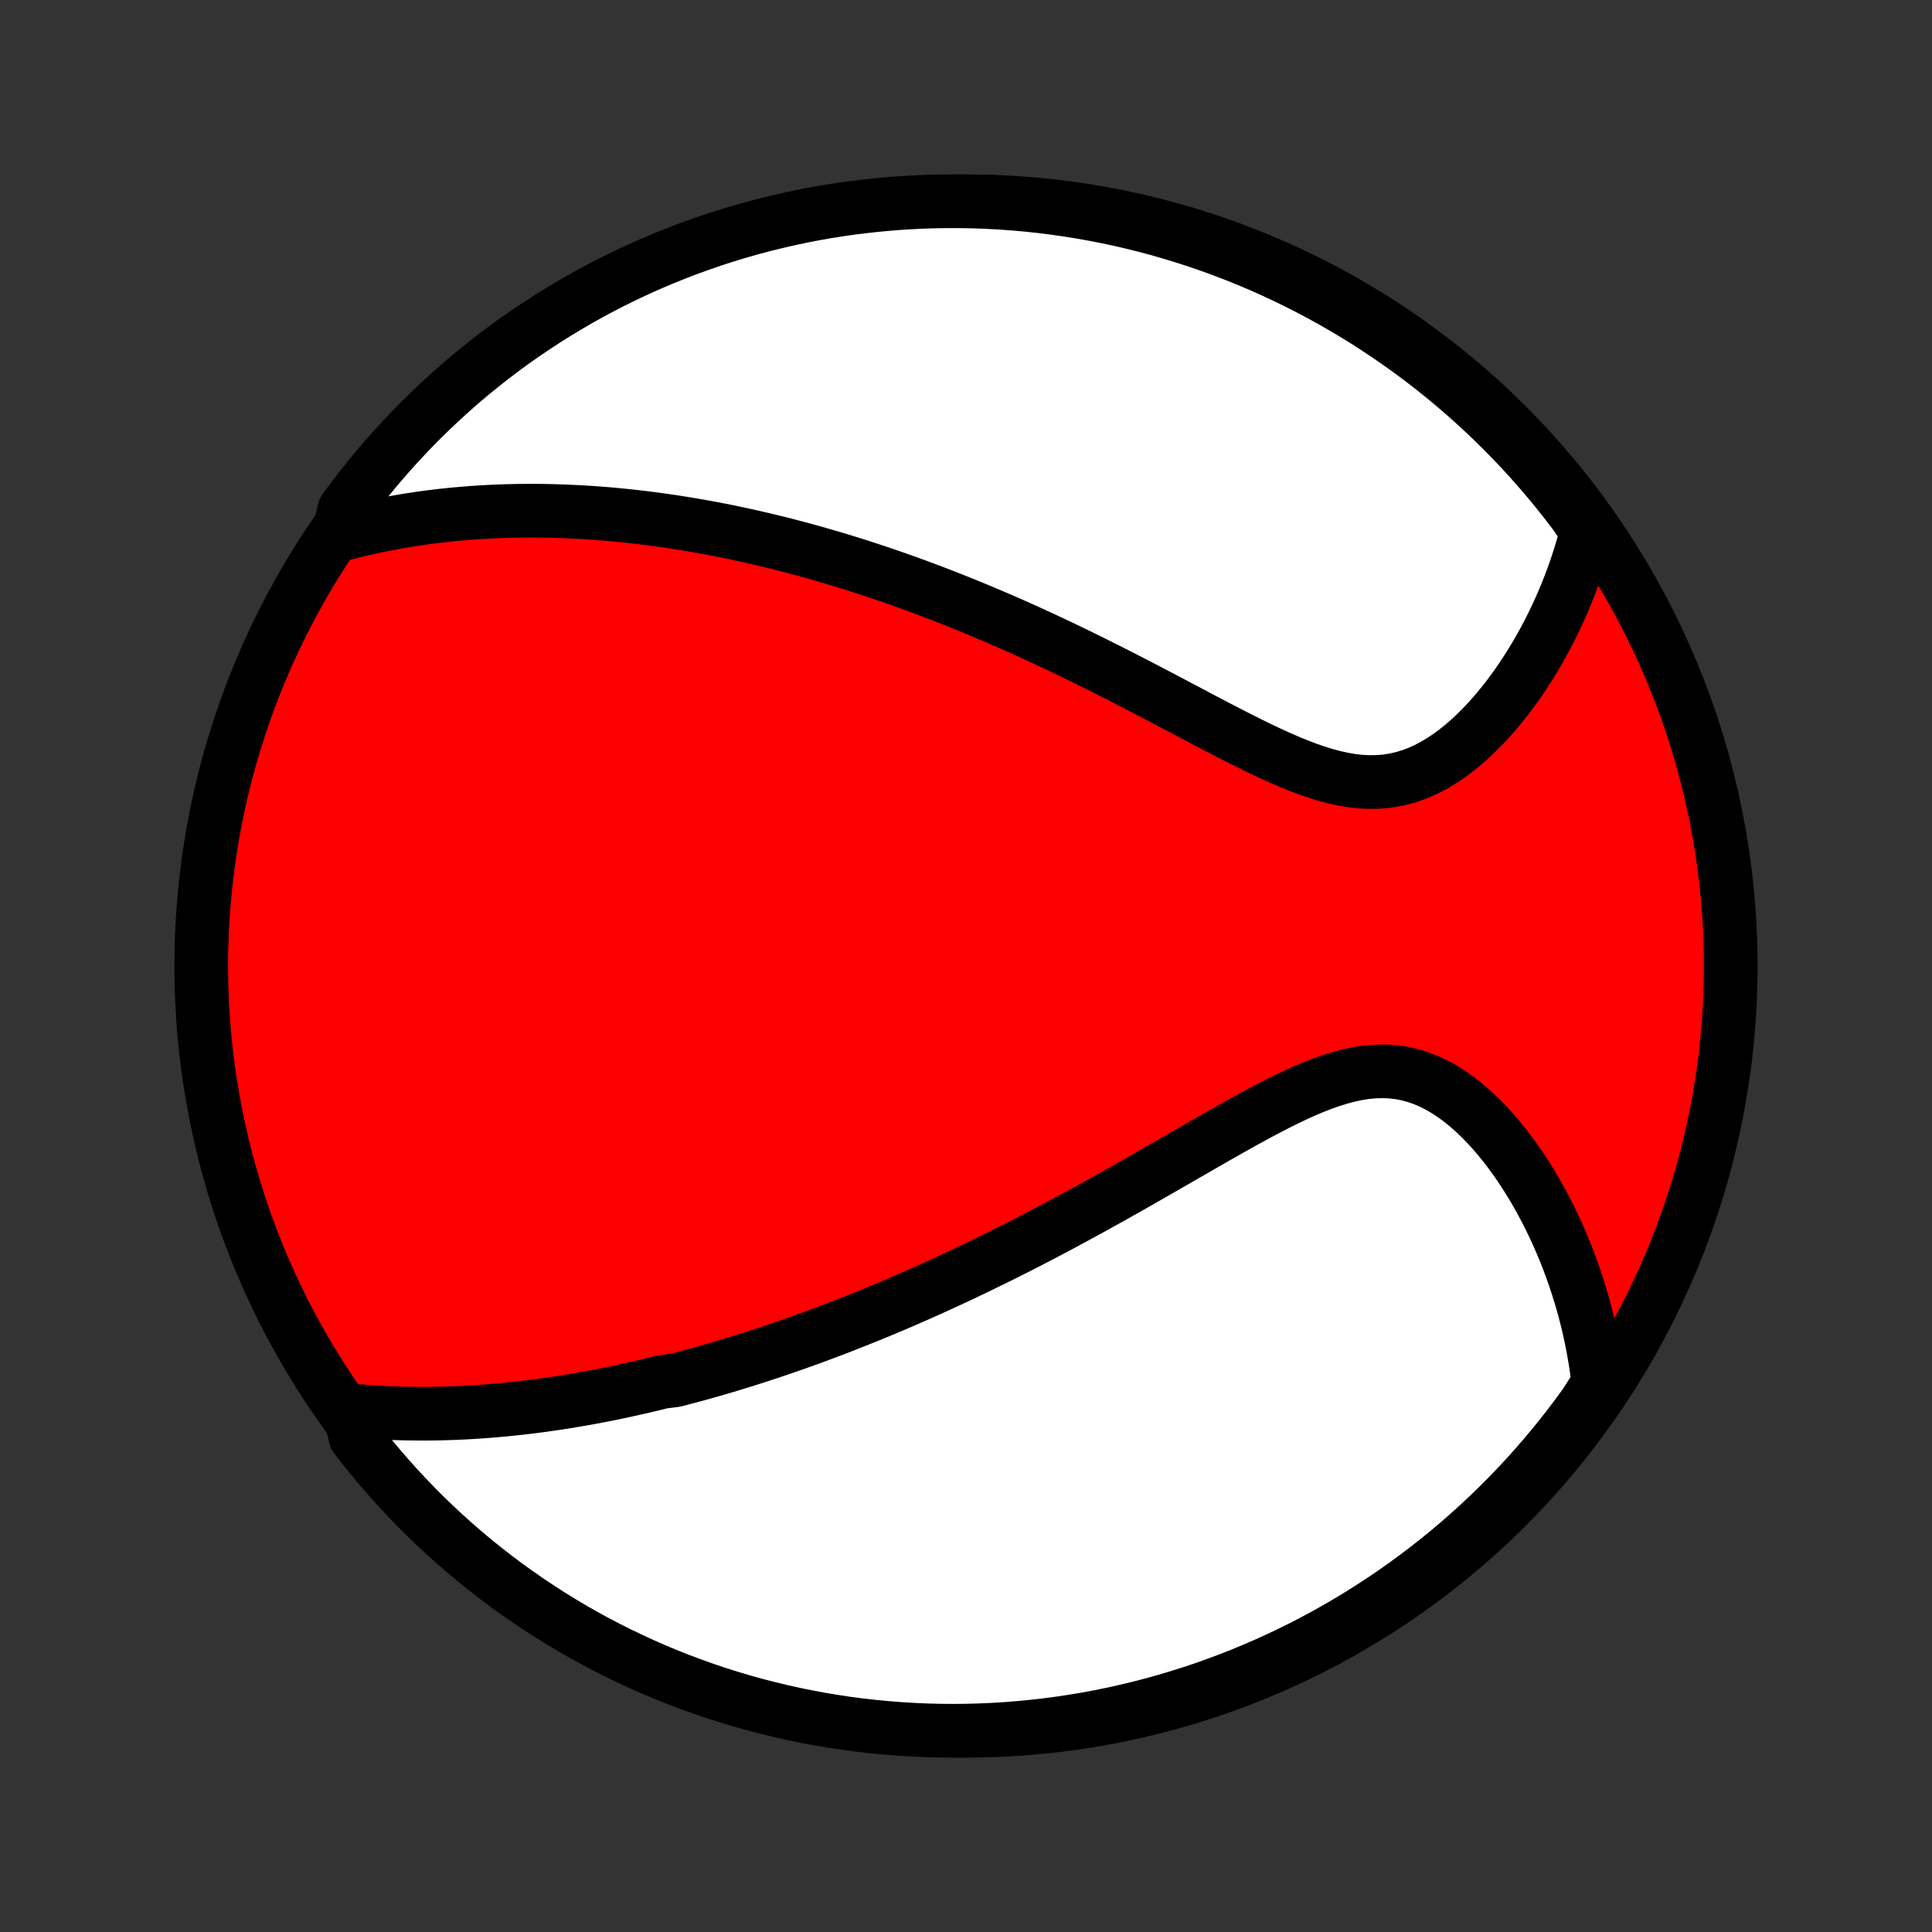 <?xml version="1.0" encoding="utf-8" standalone="no"?>
<!DOCTYPE svg PUBLIC "-//W3C//DTD SVG 1.1//EN"
  "http://www.w3.org/Graphics/SVG/1.1/DTD/svg11.dtd">
<!-- Created with matplotlib (http://matplotlib.org/) -->
<svg height="72pt" version="1.1" viewBox="0 0 72 72" width="72pt" xmlns="http://www.w3.org/2000/svg" xmlns:xlink="http://www.w3.org/1999/xlink">
 <rect x="0" y="0" width="72" height="72" fill="#333333" stroke="none"/>
 <defs>
  <style type="text/css">
*{stroke-linecap:butt;stroke-linejoin:round;}
  </style>
 </defs>
 <g id="figure_1">
  <g id="patch_1">
   <path d="
M0 72
L72 72
L72 0
L0 0
z
" style="fill:none;"/>
  </g>
  <g id="axes_1">
   <g id="PatchCollection_1">
    <defs>
     <path d="
M36 -7.5
C43.558 -7.5 50.808 -10.503 56.153 -15.848
C61.497 -21.192 64.5 -28.442 64.5 -36
C64.5 -43.558 61.497 -50.808 56.153 -56.153
C50.808 -61.497 43.558 -64.5 36 -64.5
C28.442 -64.5 21.192 -61.497 15.848 -56.153
C10.503 -50.808 7.5 -43.558 7.5 -36
C7.5 -28.442 10.503 -21.192 15.848 -15.848
C21.192 -10.503 28.442 -7.5 36 -7.5
z
" id="C0_0_a811fe30f3"/>
     <path d="
M13.017 -19.446
L13.302 -19.419
L13.584 -19.396
L13.865 -19.376
L14.144 -19.359
L14.422 -19.345
L14.698 -19.333
L14.972 -19.325
L15.245 -19.319
L15.515 -19.316
L15.785 -19.315
L16.052 -19.316
L16.318 -19.32
L16.583 -19.327
L16.846 -19.335
L17.107 -19.346
L17.367 -19.358
L17.625 -19.373
L17.882 -19.39
L18.138 -19.409
L18.392 -19.429
L18.645 -19.451
L18.897 -19.475
L19.147 -19.501
L19.396 -19.528
L19.645 -19.557
L19.892 -19.588
L20.138 -19.62
L20.383 -19.654
L20.627 -19.689
L20.87 -19.726
L21.113 -19.764
L21.354 -19.804
L21.595 -19.845
L21.836 -19.887
L22.075 -19.931
L22.314 -19.976
L22.553 -20.023
L22.791 -20.07
L23.028 -20.119
L23.265 -20.17
L23.502 -20.222
L23.739 -20.275
L23.975 -20.329
L24.212 -20.385
L24.448 -20.442
L24.684 -20.501
L25.156 -20.56
L25.393 -20.621
L25.629 -20.684
L25.866 -20.747
L26.103 -20.812
L26.34 -20.879
L26.578 -20.946
L26.816 -21.016
L27.054 -21.086
L27.294 -21.158
L27.533 -21.231
L27.774 -21.306
L28.015 -21.383
L28.257 -21.46
L28.5 -21.54
L28.743 -21.62
L28.988 -21.703
L29.233 -21.787
L29.48 -21.872
L29.728 -21.96
L29.977 -22.049
L30.227 -22.139
L30.478 -22.232
L30.731 -22.326
L30.985 -22.422
L31.241 -22.519
L31.498 -22.619
L31.756 -22.721
L32.016 -22.824
L32.278 -22.93
L32.542 -23.037
L32.807 -23.147
L33.074 -23.258
L33.343 -23.372
L33.614 -23.488
L33.887 -23.607
L34.162 -23.727
L34.438 -23.85
L34.717 -23.975
L34.998 -24.103
L35.282 -24.233
L35.567 -24.366
L35.855 -24.501
L36.145 -24.638
L36.437 -24.779
L36.731 -24.922
L37.028 -25.067
L37.327 -25.215
L37.629 -25.366
L37.933 -25.52
L38.239 -25.676
L38.547 -25.835
L38.858 -25.997
L39.172 -26.162
L39.487 -26.329
L39.805 -26.5
L40.125 -26.673
L40.447 -26.848
L40.772 -27.026
L41.098 -27.207
L41.427 -27.39
L41.757 -27.576
L42.09 -27.763
L42.424 -27.953
L42.76 -28.145
L43.097 -28.338
L43.436 -28.533
L43.776 -28.729
L44.117 -28.926
L44.46 -29.123
L44.803 -29.321
L45.147 -29.519
L45.491 -29.715
L45.836 -29.91
L46.181 -30.104
L46.525 -30.294
L46.87 -30.482
L47.214 -30.664
L47.557 -30.841
L47.899 -31.012
L48.24 -31.175
L48.579 -31.33
L48.917 -31.474
L49.253 -31.606
L49.587 -31.724
L49.918 -31.828
L50.247 -31.916
L50.573 -31.986
L50.895 -32.037
L51.214 -32.067
L51.529 -32.076
L51.841 -32.063
L52.148 -32.028
L52.45 -31.971
L52.748 -31.891
L53.041 -31.79
L53.329 -31.667
L53.611 -31.525
L53.888 -31.364
L54.158 -31.186
L54.423 -30.992
L54.682 -30.782
L54.934 -30.56
L55.18 -30.325
L55.419 -30.078
L55.652 -29.823
L55.878 -29.558
L56.097 -29.285
L56.309 -29.006
L56.515 -28.72
L56.713 -28.429
L56.905 -28.134
L57.089 -27.835
L57.267 -27.532
L57.438 -27.226
L57.602 -26.918
L57.759 -26.609
L57.909 -26.297
L58.053 -25.985
L58.19 -25.671
L58.32 -25.358
L58.444 -25.043
L58.561 -24.729
L58.672 -24.415
L58.777 -24.101
L58.875 -23.788
L58.968 -23.476
L59.054 -23.164
L59.134 -22.853
L59.209 -22.543
L59.277 -22.235
L59.34 -21.927
L59.397 -21.621
L59.449 -21.316
L59.496 -21.012
L59.536 -20.71
L59.572 -20.409
L59.35 -20.11
L59.062 -19.66
L58.766 -19.255
L58.463 -18.855
L58.154 -18.46
L57.837 -18.071
L57.514 -17.687
L57.185 -17.308
L56.849 -16.936
L56.507 -16.569
L56.158 -16.208
L55.803 -15.853
L55.443 -15.504
L55.076 -15.162
L54.704 -14.826
L54.326 -14.496
L53.942 -14.173
L53.553 -13.856
L53.158 -13.547
L52.758 -13.244
L52.353 -12.948
L51.944 -12.659
L51.529 -12.377
L51.109 -12.102
L50.685 -11.835
L50.257 -11.575
L49.824 -11.322
L49.387 -11.077
L48.946 -10.84
L48.501 -10.61
L48.052 -10.388
L47.599 -10.174
L47.143 -9.967
L46.684 -9.769
L46.221 -9.578
L45.755 -9.396
L45.286 -9.222
L44.815 -9.055
L44.34 -8.897
L43.863 -8.748
L43.384 -8.606
L42.903 -8.473
L42.419 -8.349
L41.933 -8.232
L41.446 -8.124
L40.957 -8.025
L40.466 -7.934
L39.974 -7.852
L39.481 -7.778
L38.987 -7.713
L38.492 -7.657
L37.996 -7.609
L37.5 -7.57
L37.003 -7.539
L36.505 -7.518
L36.008 -7.504
L35.511 -7.5
L35.013 -7.504
L34.516 -7.517
L34.02 -7.539
L33.524 -7.569
L33.029 -7.608
L32.535 -7.655
L32.041 -7.711
L31.549 -7.776
L31.059 -7.85
L30.57 -7.932
L30.082 -8.022
L29.597 -8.121
L29.113 -8.229
L28.631 -8.345
L28.152 -8.469
L27.675 -8.602
L27.201 -8.743
L26.729 -8.892
L26.26 -9.05
L25.794 -9.216
L25.331 -9.39
L24.872 -9.572
L24.415 -9.762
L23.963 -9.961
L23.514 -10.167
L23.068 -10.381
L22.627 -10.603
L22.19 -10.832
L21.757 -11.069
L21.328 -11.314
L20.904 -11.567
L20.485 -11.826
L20.07 -12.094
L19.66 -12.368
L19.255 -12.65
L18.855 -12.938
L18.46 -13.234
L18.071 -13.537
L17.687 -13.846
L17.308 -14.163
L16.936 -14.486
L16.569 -14.815
L16.208 -15.151
L15.853 -15.493
L15.504 -15.842
L15.162 -16.197
L14.826 -16.557
L14.496 -16.924
L14.173 -17.296
L13.856 -17.674
L13.547 -18.058
L13.244 -18.447
z
" id="C0_1_7794c776b2"/>
     <path d="
M12.597 -52.051
L12.883 -52.128
L13.168 -52.2
L13.452 -52.268
L13.734 -52.333
L14.014 -52.393
L14.293 -52.45
L14.571 -52.503
L14.847 -52.553
L15.121 -52.6
L15.394 -52.643
L15.665 -52.684
L15.935 -52.721
L16.204 -52.755
L16.471 -52.786
L16.737 -52.815
L17.002 -52.841
L17.265 -52.864
L17.527 -52.885
L17.788 -52.904
L18.048 -52.919
L18.307 -52.933
L18.565 -52.944
L18.822 -52.953
L19.077 -52.96
L19.332 -52.965
L19.587 -52.967
L19.84 -52.968
L20.093 -52.967
L20.345 -52.963
L20.596 -52.958
L20.847 -52.95
L21.097 -52.941
L21.347 -52.93
L21.597 -52.918
L21.846 -52.903
L22.094 -52.887
L22.343 -52.868
L22.591 -52.849
L22.839 -52.827
L23.087 -52.804
L23.335 -52.779
L23.584 -52.752
L23.832 -52.723
L24.08 -52.693
L24.328 -52.661
L24.577 -52.628
L24.826 -52.593
L25.076 -52.556
L25.325 -52.517
L25.576 -52.477
L25.826 -52.435
L26.078 -52.391
L26.33 -52.346
L26.583 -52.299
L26.836 -52.25
L27.09 -52.199
L27.346 -52.146
L27.602 -52.092
L27.859 -52.036
L28.117 -51.978
L28.376 -51.918
L28.637 -51.856
L28.898 -51.792
L29.161 -51.727
L29.425 -51.659
L29.691 -51.589
L29.958 -51.517
L30.227 -51.443
L30.497 -51.367
L30.769 -51.289
L31.042 -51.209
L31.317 -51.126
L31.594 -51.041
L31.873 -50.954
L32.154 -50.864
L32.436 -50.772
L32.721 -50.677
L33.008 -50.58
L33.296 -50.481
L33.587 -50.379
L33.88 -50.274
L34.175 -50.166
L34.472 -50.056
L34.772 -49.943
L35.074 -49.827
L35.378 -49.708
L35.685 -49.586
L35.994 -49.462
L36.305 -49.334
L36.619 -49.203
L36.935 -49.07
L37.254 -48.933
L37.575 -48.793
L37.898 -48.65
L38.224 -48.504
L38.552 -48.354
L38.883 -48.202
L39.215 -48.046
L39.551 -47.888
L39.888 -47.726
L40.227 -47.561
L40.569 -47.394
L40.912 -47.223
L41.258 -47.05
L41.605 -46.874
L41.954 -46.696
L42.305 -46.515
L42.657 -46.333
L43.01 -46.148
L43.365 -45.962
L43.72 -45.775
L44.077 -45.586
L44.434 -45.398
L44.791 -45.209
L45.149 -45.021
L45.507 -44.835
L45.864 -44.65
L46.222 -44.468
L46.578 -44.29
L46.934 -44.116
L47.288 -43.947
L47.641 -43.786
L47.992 -43.633
L48.342 -43.489
L48.689 -43.356
L49.033 -43.236
L49.374 -43.129
L49.713 -43.038
L50.048 -42.964
L50.379 -42.907
L50.706 -42.871
L51.029 -42.855
L51.347 -42.86
L51.661 -42.886
L51.97 -42.934
L52.274 -43.003
L52.573 -43.093
L52.866 -43.203
L53.153 -43.333
L53.435 -43.48
L53.711 -43.644
L53.98 -43.823
L54.244 -44.016
L54.501 -44.222
L54.752 -44.44
L54.996 -44.668
L55.234 -44.906
L55.466 -45.151
L55.691 -45.404
L55.909 -45.664
L56.12 -45.928
L56.325 -46.198
L56.523 -46.472
L56.715 -46.749
L56.899 -47.03
L57.077 -47.313
L57.249 -47.598
L57.414 -47.884
L57.572 -48.172
L57.724 -48.461
L57.869 -48.75
L58.008 -49.04
L58.141 -49.33
L58.267 -49.619
L58.388 -49.909
L58.502 -50.198
L58.61 -50.486
L58.712 -50.774
L58.809 -51.061
L58.899 -51.347
L58.984 -51.632
L59.063 -51.915
L59.137 -52.198
L58.945 -52.479
L58.647 -52.905
L58.341 -53.303
L58.029 -53.695
L57.71 -54.083
L57.384 -54.464
L57.052 -54.84
L56.714 -55.211
L56.369 -55.575
L56.018 -55.934
L55.661 -56.286
L55.298 -56.632
L54.929 -56.972
L54.554 -57.306
L54.174 -57.633
L53.788 -57.954
L53.397 -58.267
L53 -58.575
L52.598 -58.875
L52.191 -59.168
L51.779 -59.454
L51.363 -59.733
L50.942 -60.005
L50.516 -60.269
L50.086 -60.526
L49.651 -60.776
L49.212 -61.018
L48.77 -61.252
L48.323 -61.479
L47.873 -61.698
L47.419 -61.909
L46.961 -62.113
L46.5 -62.308
L46.036 -62.495
L45.569 -62.674
L45.099 -62.846
L44.627 -63.008
L44.151 -63.163
L43.673 -63.309
L43.193 -63.448
L42.711 -63.577
L42.226 -63.699
L41.74 -63.812
L41.252 -63.916
L40.762 -64.012
L40.271 -64.099
L39.779 -64.178
L39.285 -64.248
L38.791 -64.31
L38.295 -64.363
L37.799 -64.407
L37.302 -64.443
L36.805 -64.47
L36.308 -64.489
L35.81 -64.498
L35.313 -64.499
L34.816 -64.492
L34.319 -64.475
L33.823 -64.45
L33.327 -64.417
L32.833 -64.374
L32.339 -64.323
L31.846 -64.264
L31.355 -64.196
L30.864 -64.119
L30.376 -64.034
L29.889 -63.94
L29.404 -63.837
L28.922 -63.726
L28.441 -63.607
L27.962 -63.479
L27.486 -63.343
L27.013 -63.199
L26.542 -63.046
L26.075 -62.885
L25.61 -62.716
L25.148 -62.538
L24.69 -62.353
L24.235 -62.16
L23.784 -61.958
L23.336 -61.749
L22.893 -61.532
L22.453 -61.307
L22.017 -61.075
L21.586 -60.834
L21.159 -60.586
L20.737 -60.331
L20.319 -60.068
L19.906 -59.798
L19.498 -59.521
L19.095 -59.237
L18.697 -58.945
L18.305 -58.647
L17.918 -58.341
L17.536 -58.029
L17.16 -57.71
L16.789 -57.384
L16.425 -57.052
L16.066 -56.714
L15.714 -56.369
L15.368 -56.018
L15.028 -55.661
L14.694 -55.298
L14.367 -54.929
L14.046 -54.554
L13.733 -54.174
L13.425 -53.788
L13.125 -53.397
L12.832 -53
z
" id="C0_2_8b48b293f8"/>
    </defs>
    <g clip-path="url(#p1bffca34e9)">
     <use style="fill:#ff0000;stroke:#000000;stroke-width:2.0;" x="0.0" xlink:href="#C0_0_a811fe30f3" y="72.0"/>
    </g>
    <g clip-path="url(#p1bffca34e9)">
     <use style="fill:#ffffff;stroke:#000000;stroke-width:2.0;" x="0.0" xlink:href="#C0_1_7794c776b2" y="72.0"/>
    </g>
    <g clip-path="url(#p1bffca34e9)">
     <use style="fill:#ffffff;stroke:#000000;stroke-width:2.0;" x="0.0" xlink:href="#C0_2_8b48b293f8" y="72.0"/>
    </g>
   </g>
  </g>
 </g>
 <defs>
  <clipPath id="p1bffca34e9">
   <rect height="72.0" width="72.0" x="0.0" y="0.0"/>
  </clipPath>
 </defs>
</svg>
